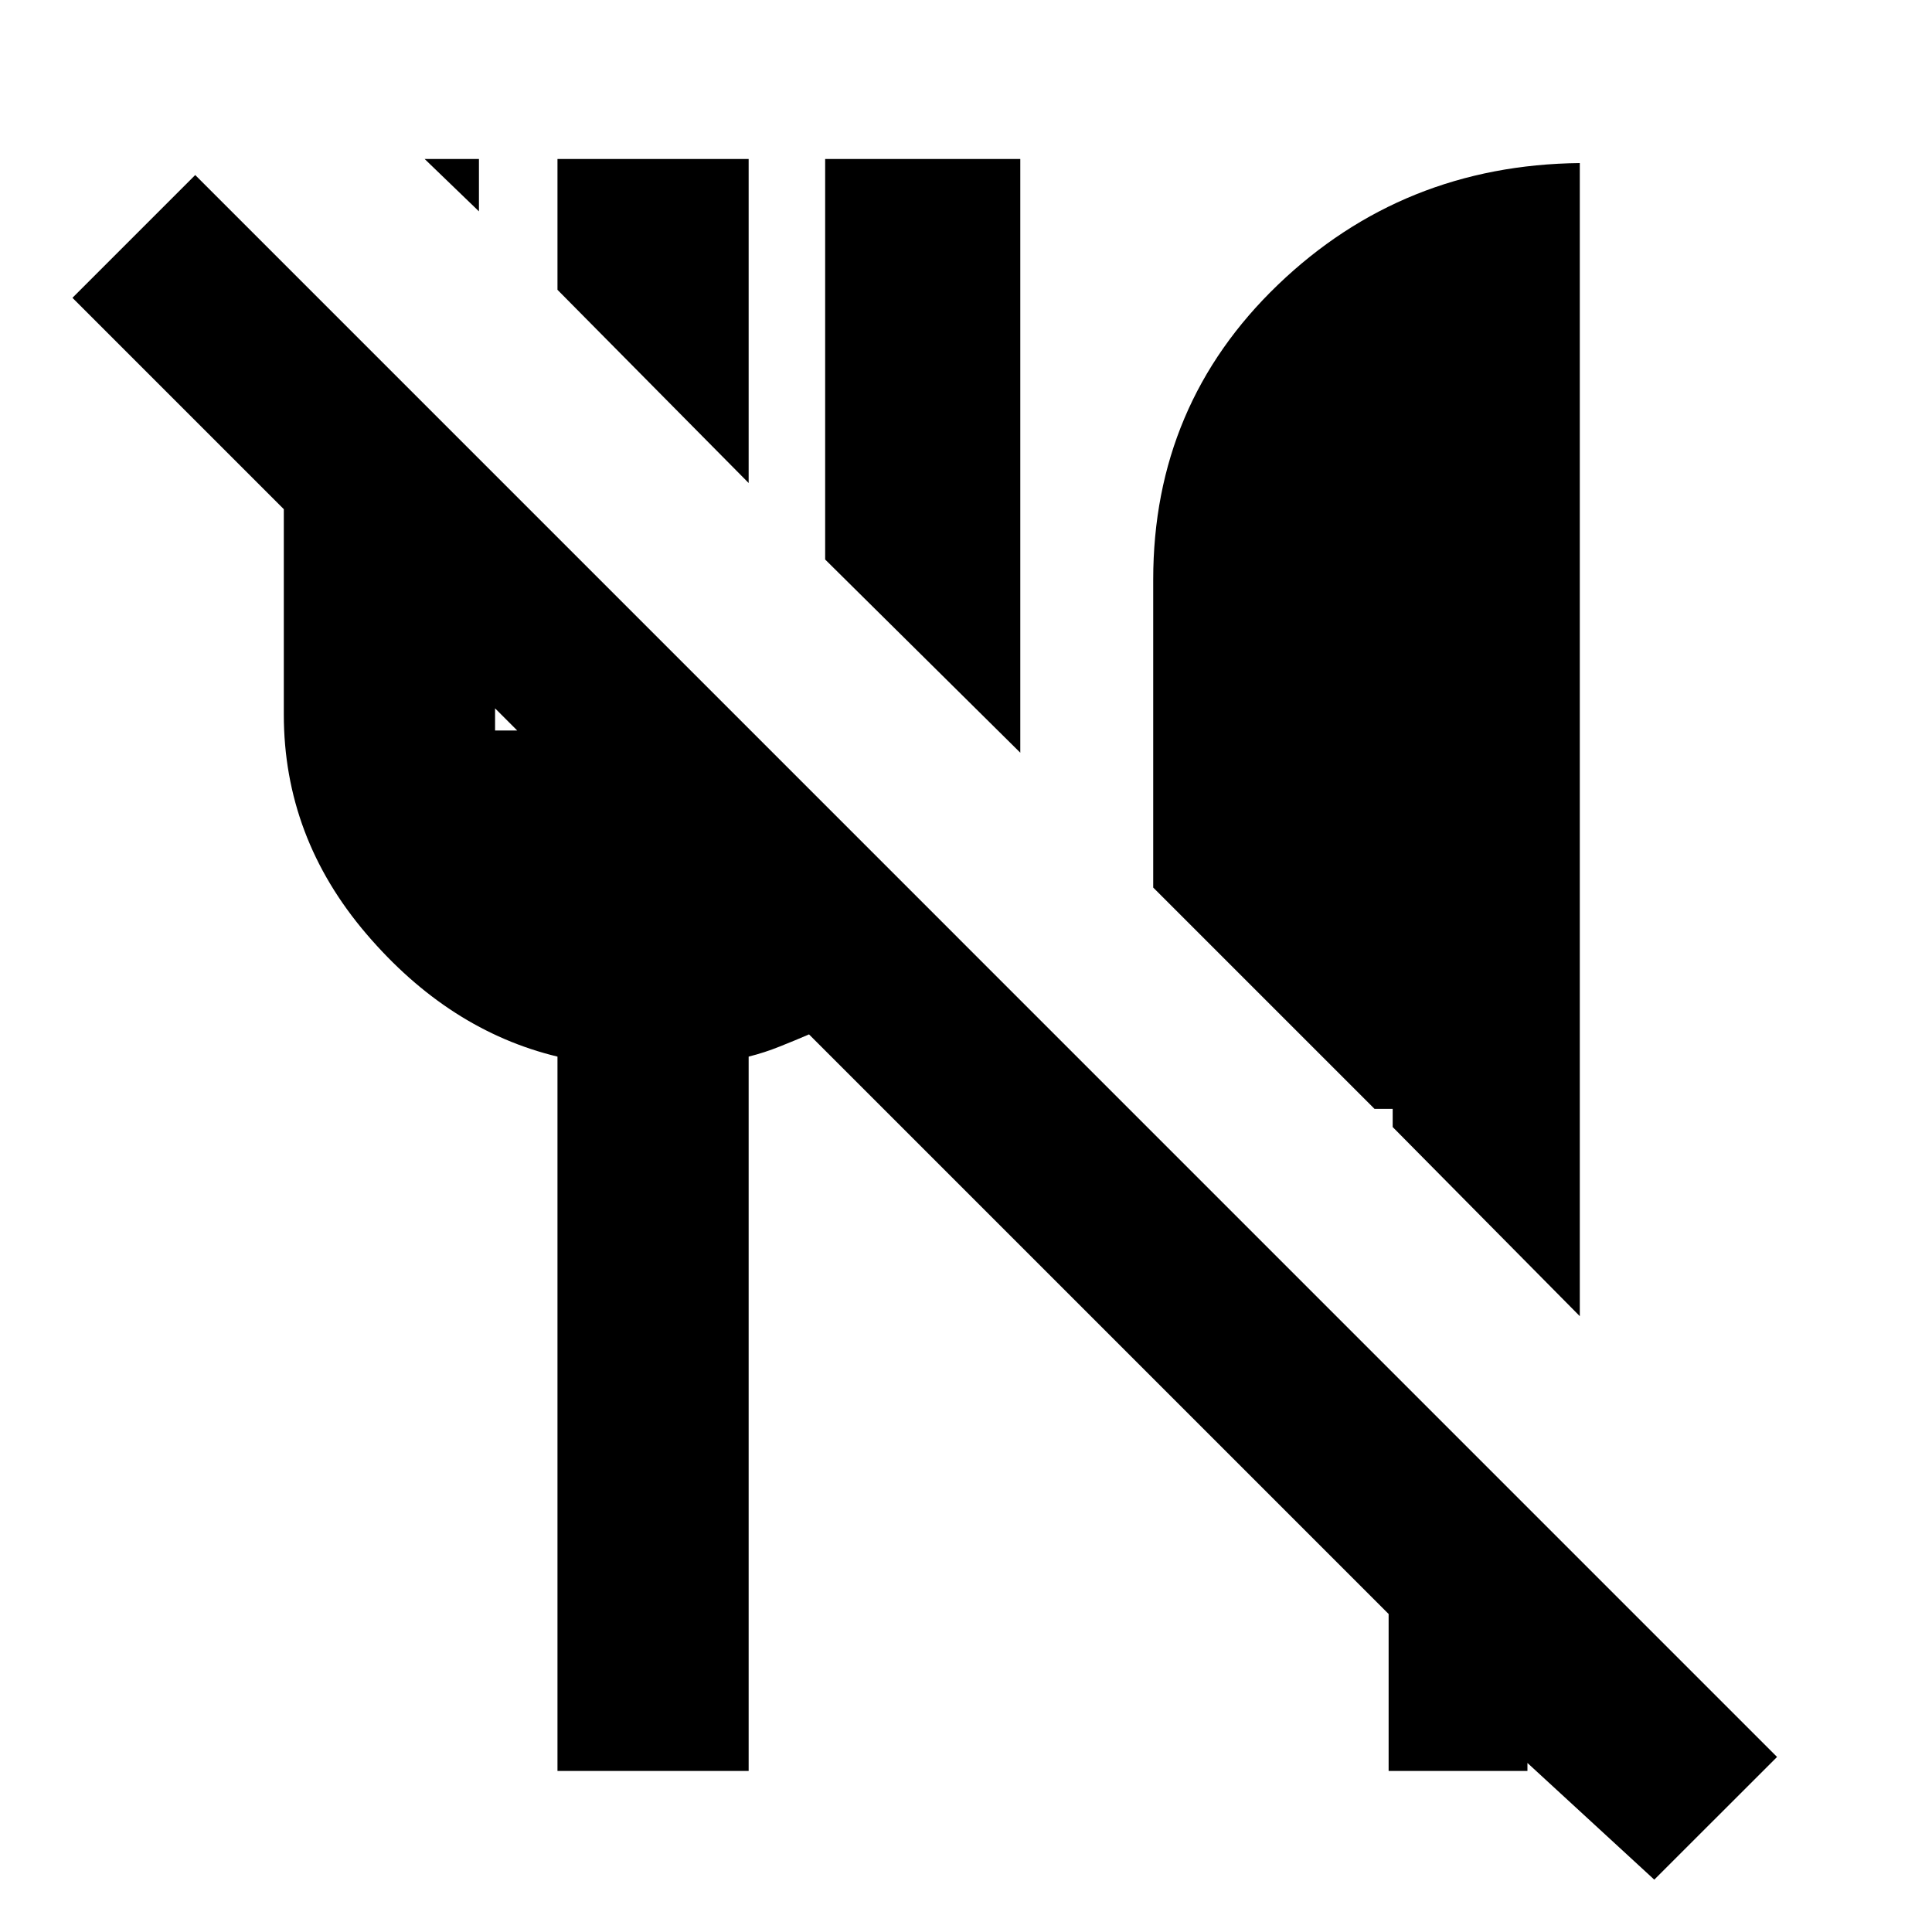 <svg xmlns="http://www.w3.org/2000/svg" height="20" width="20"><path d="M17.125 19.458 15.812 18.25V18.333H14.375V16.708L8.375 10.708Q8.229 10.771 8.073 10.833Q7.917 10.896 7.75 10.938V18.333H5.771V10.938Q4.646 10.667 3.792 9.667Q2.938 8.667 2.938 7.396V5.271L0.75 3.083L2.021 1.812L18.396 18.188ZM16.354 13.625 14.417 11.667V11.479H14.229L11.938 9.188V6Q11.938 4.188 13.229 2.948Q14.521 1.708 16.354 1.688ZM10.562 7.792 8.542 5.792V1.646H10.562ZM5.125 7.562H5.354L5.125 7.333ZM7.75 5 5.771 3V1.646H7.75ZM4.958 2.188 4.396 1.646H4.958Z"/></svg>